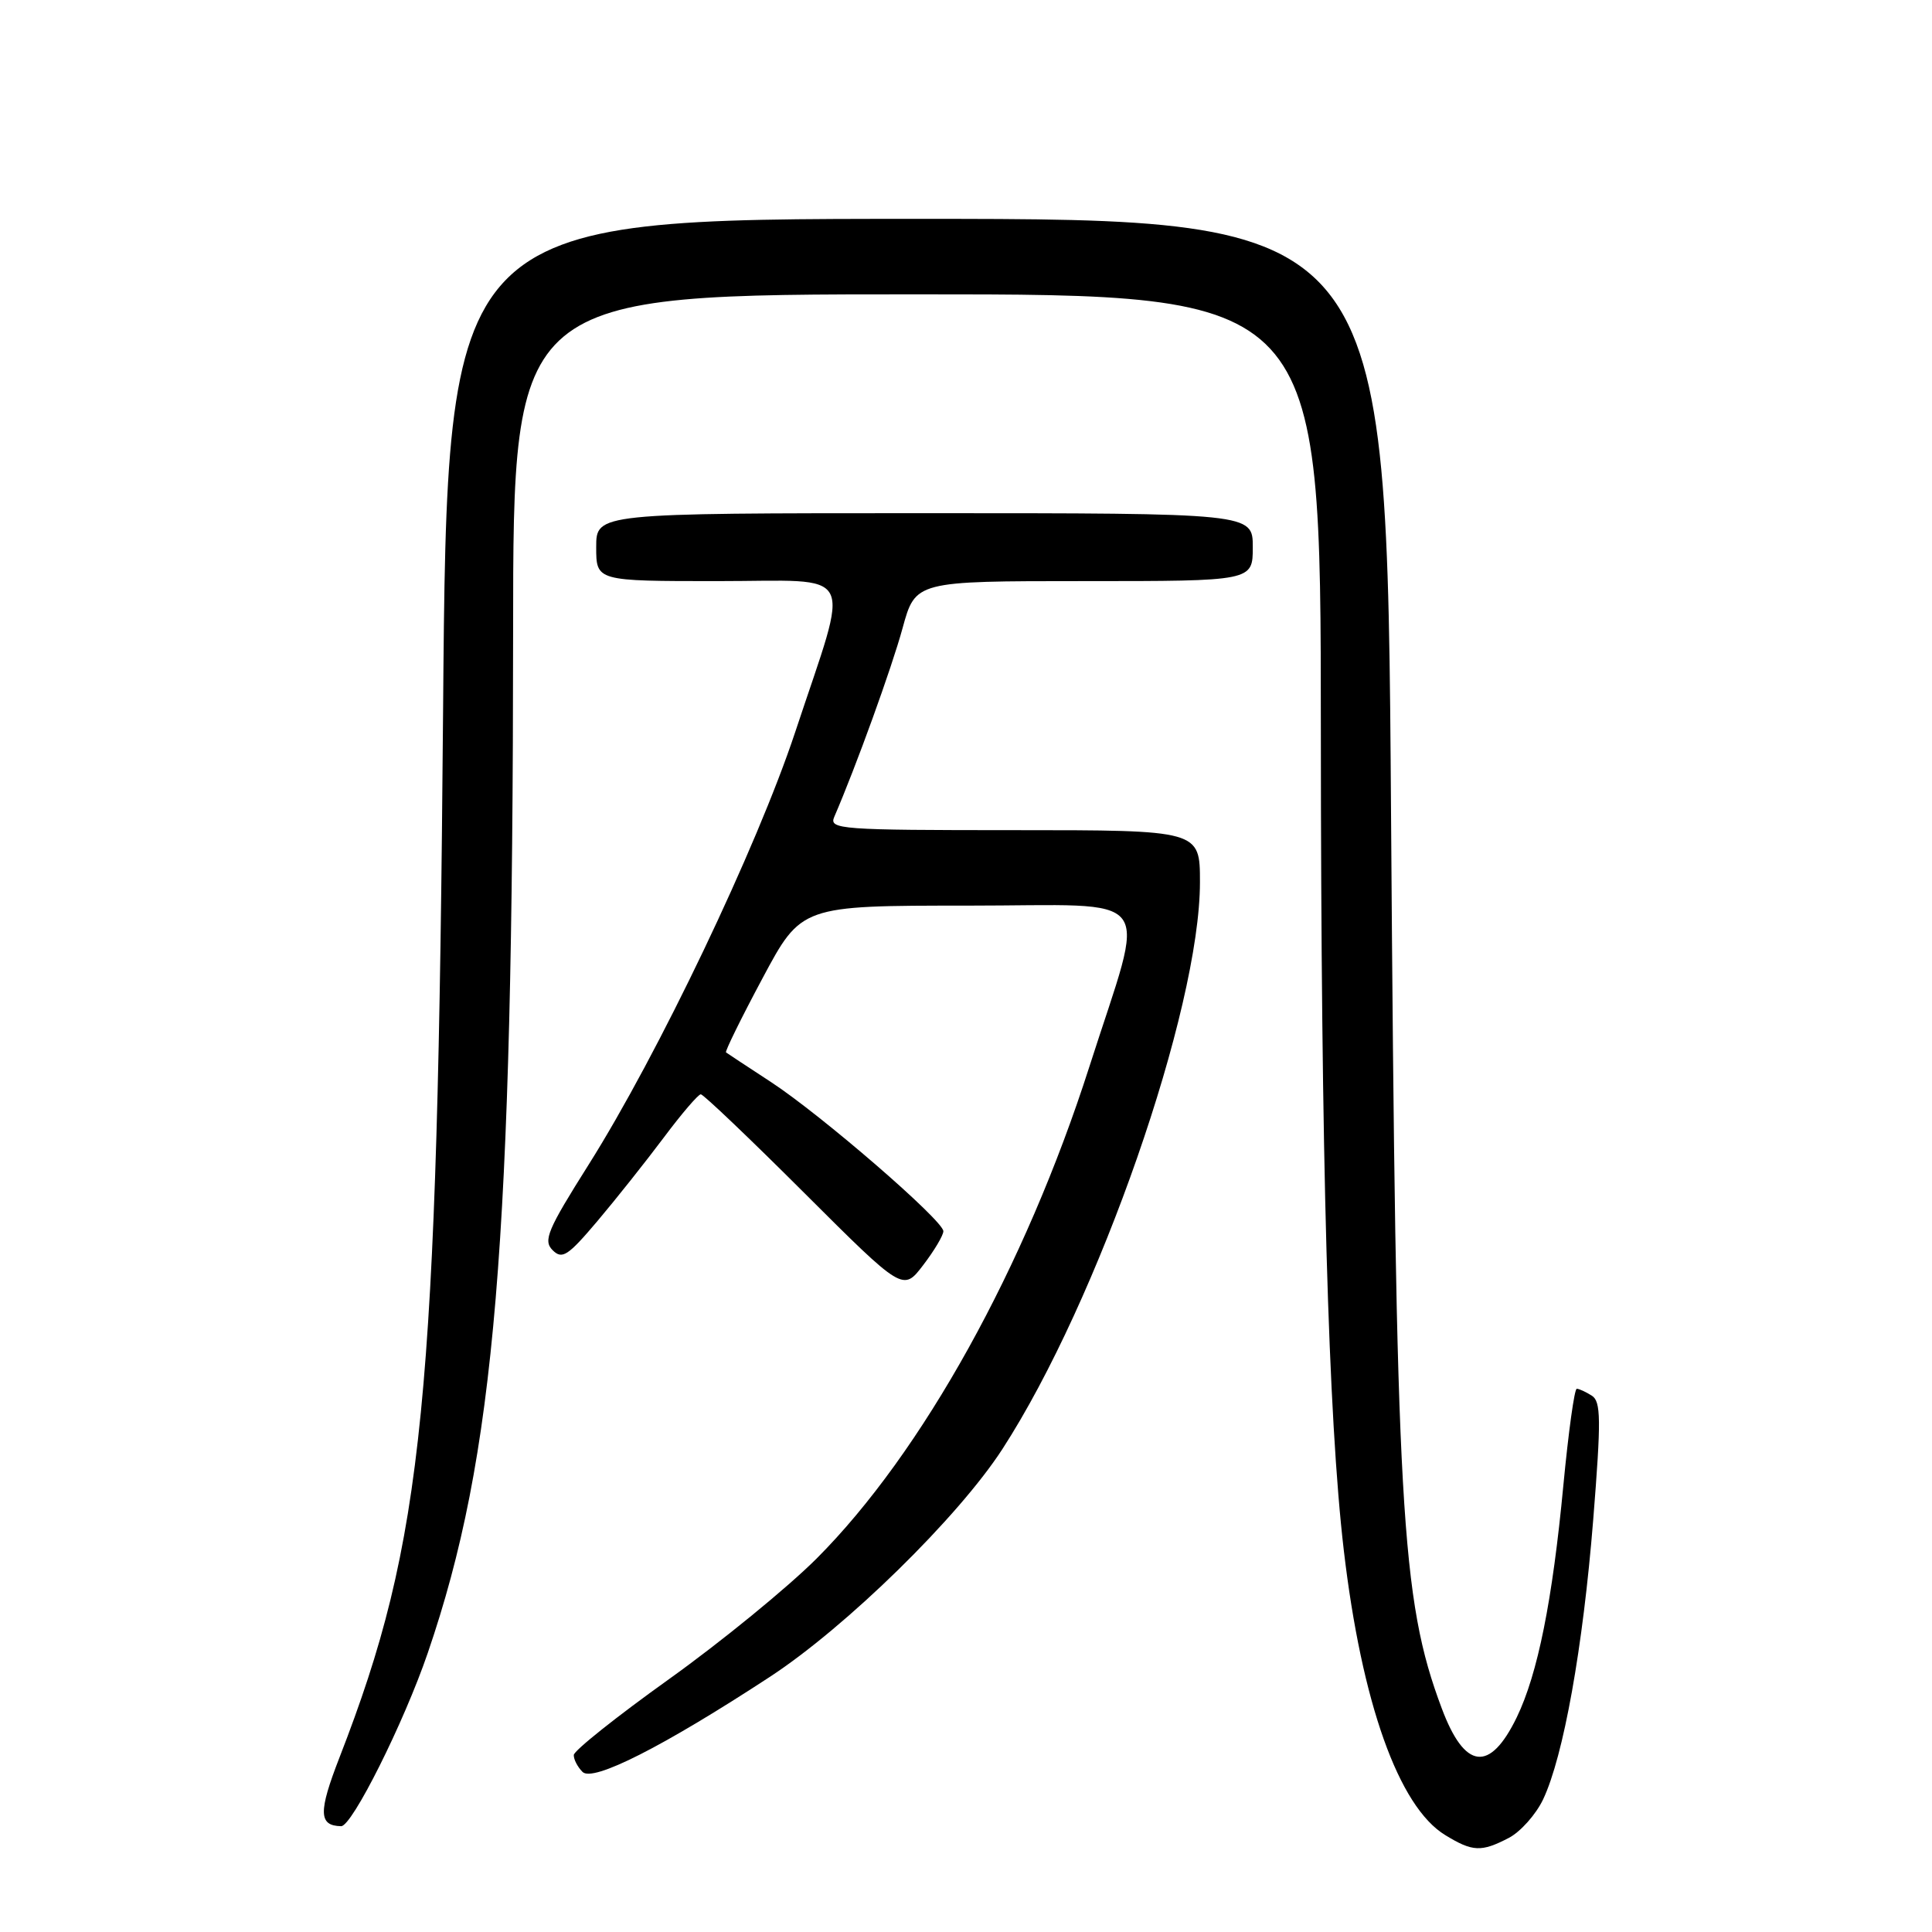 <?xml version="1.0" encoding="UTF-8" standalone="no"?>
<!DOCTYPE svg PUBLIC "-//W3C//DTD SVG 1.1//EN" "http://www.w3.org/Graphics/SVG/1.1/DTD/svg11.dtd" >
<svg xmlns="http://www.w3.org/2000/svg" xmlns:xlink="http://www.w3.org/1999/xlink" version="1.1" viewBox="0 0 256 256">
 <g >
 <path fill="currentColor"
d=" M 199.91 243.54 C 201.46 242.74 203.51 240.44 204.47 238.43 C 207.17 232.72 209.75 218.35 211.11 201.36 C 212.17 188.06 212.14 185.70 210.92 184.93 C 210.14 184.44 209.25 184.02 208.93 184.02 C 208.62 184.01 207.83 189.74 207.16 196.75 C 205.71 212.10 203.76 221.80 200.98 227.55 C 197.41 234.91 194.08 234.51 191.03 226.34 C 185.63 211.93 184.97 200.20 184.32 107.75 C 183.77 29.00 183.77 29.00 121.50 29.00 C 59.24 29.00 59.24 29.00 58.71 94.25 C 57.97 185.90 56.17 204.07 44.99 232.86 C 42.17 240.11 42.21 241.92 45.20 241.98 C 46.64 242.02 53.53 228.24 56.68 219.03 C 65.63 192.90 67.96 164.95 67.99 83.75 C 68.00 39.00 68.00 39.00 121.50 39.00 C 175.00 39.00 175.00 39.00 175.02 96.75 C 175.04 153.82 175.99 187.74 178.06 205.42 C 180.43 225.64 185.33 239.40 191.50 243.16 C 195.13 245.38 196.27 245.43 199.91 243.54 Z  M 102.00 222.20 C 112.15 215.56 126.99 201.02 132.83 192.00 C 145.54 172.37 159.00 133.73 159.00 116.89 C 159.00 110.00 159.00 110.00 134.39 110.00 C 111.34 110.00 109.83 109.89 110.54 108.25 C 113.44 101.54 118.16 88.49 119.59 83.25 C 121.30 77.00 121.30 77.00 143.65 77.00 C 166.00 77.00 166.00 77.00 166.00 72.50 C 166.00 68.00 166.00 68.00 122.50 68.00 C 79.00 68.00 79.00 68.00 79.00 72.50 C 79.00 77.00 79.00 77.00 95.08 77.00 C 113.82 77.00 112.71 74.84 105.37 97.00 C 100.28 112.34 87.19 139.75 77.98 154.35 C 72.55 162.96 71.95 164.38 73.22 165.65 C 74.49 166.92 75.24 166.43 79.16 161.80 C 81.62 158.89 85.57 153.91 87.94 150.75 C 90.30 147.59 92.52 145.00 92.86 145.00 C 93.20 145.00 99.37 150.88 106.57 158.07 C 119.66 171.13 119.66 171.13 122.33 167.63 C 123.80 165.71 125.00 163.69 125.00 163.14 C 125.00 161.73 108.81 147.72 102.12 143.35 C 99.03 141.33 96.37 139.58 96.20 139.45 C 96.04 139.33 98.21 134.91 101.04 129.62 C 106.18 120.00 106.18 120.00 128.20 120.00 C 153.77 120.00 151.95 117.59 144.34 141.36 C 135.83 167.92 122.20 192.49 108.22 206.50 C 104.37 210.35 95.56 217.55 88.64 222.50 C 81.72 227.45 76.04 231.97 76.03 232.55 C 76.01 233.13 76.53 234.13 77.19 234.79 C 78.56 236.16 87.86 231.45 102.00 222.20 Z "/>
</g>
</svg>